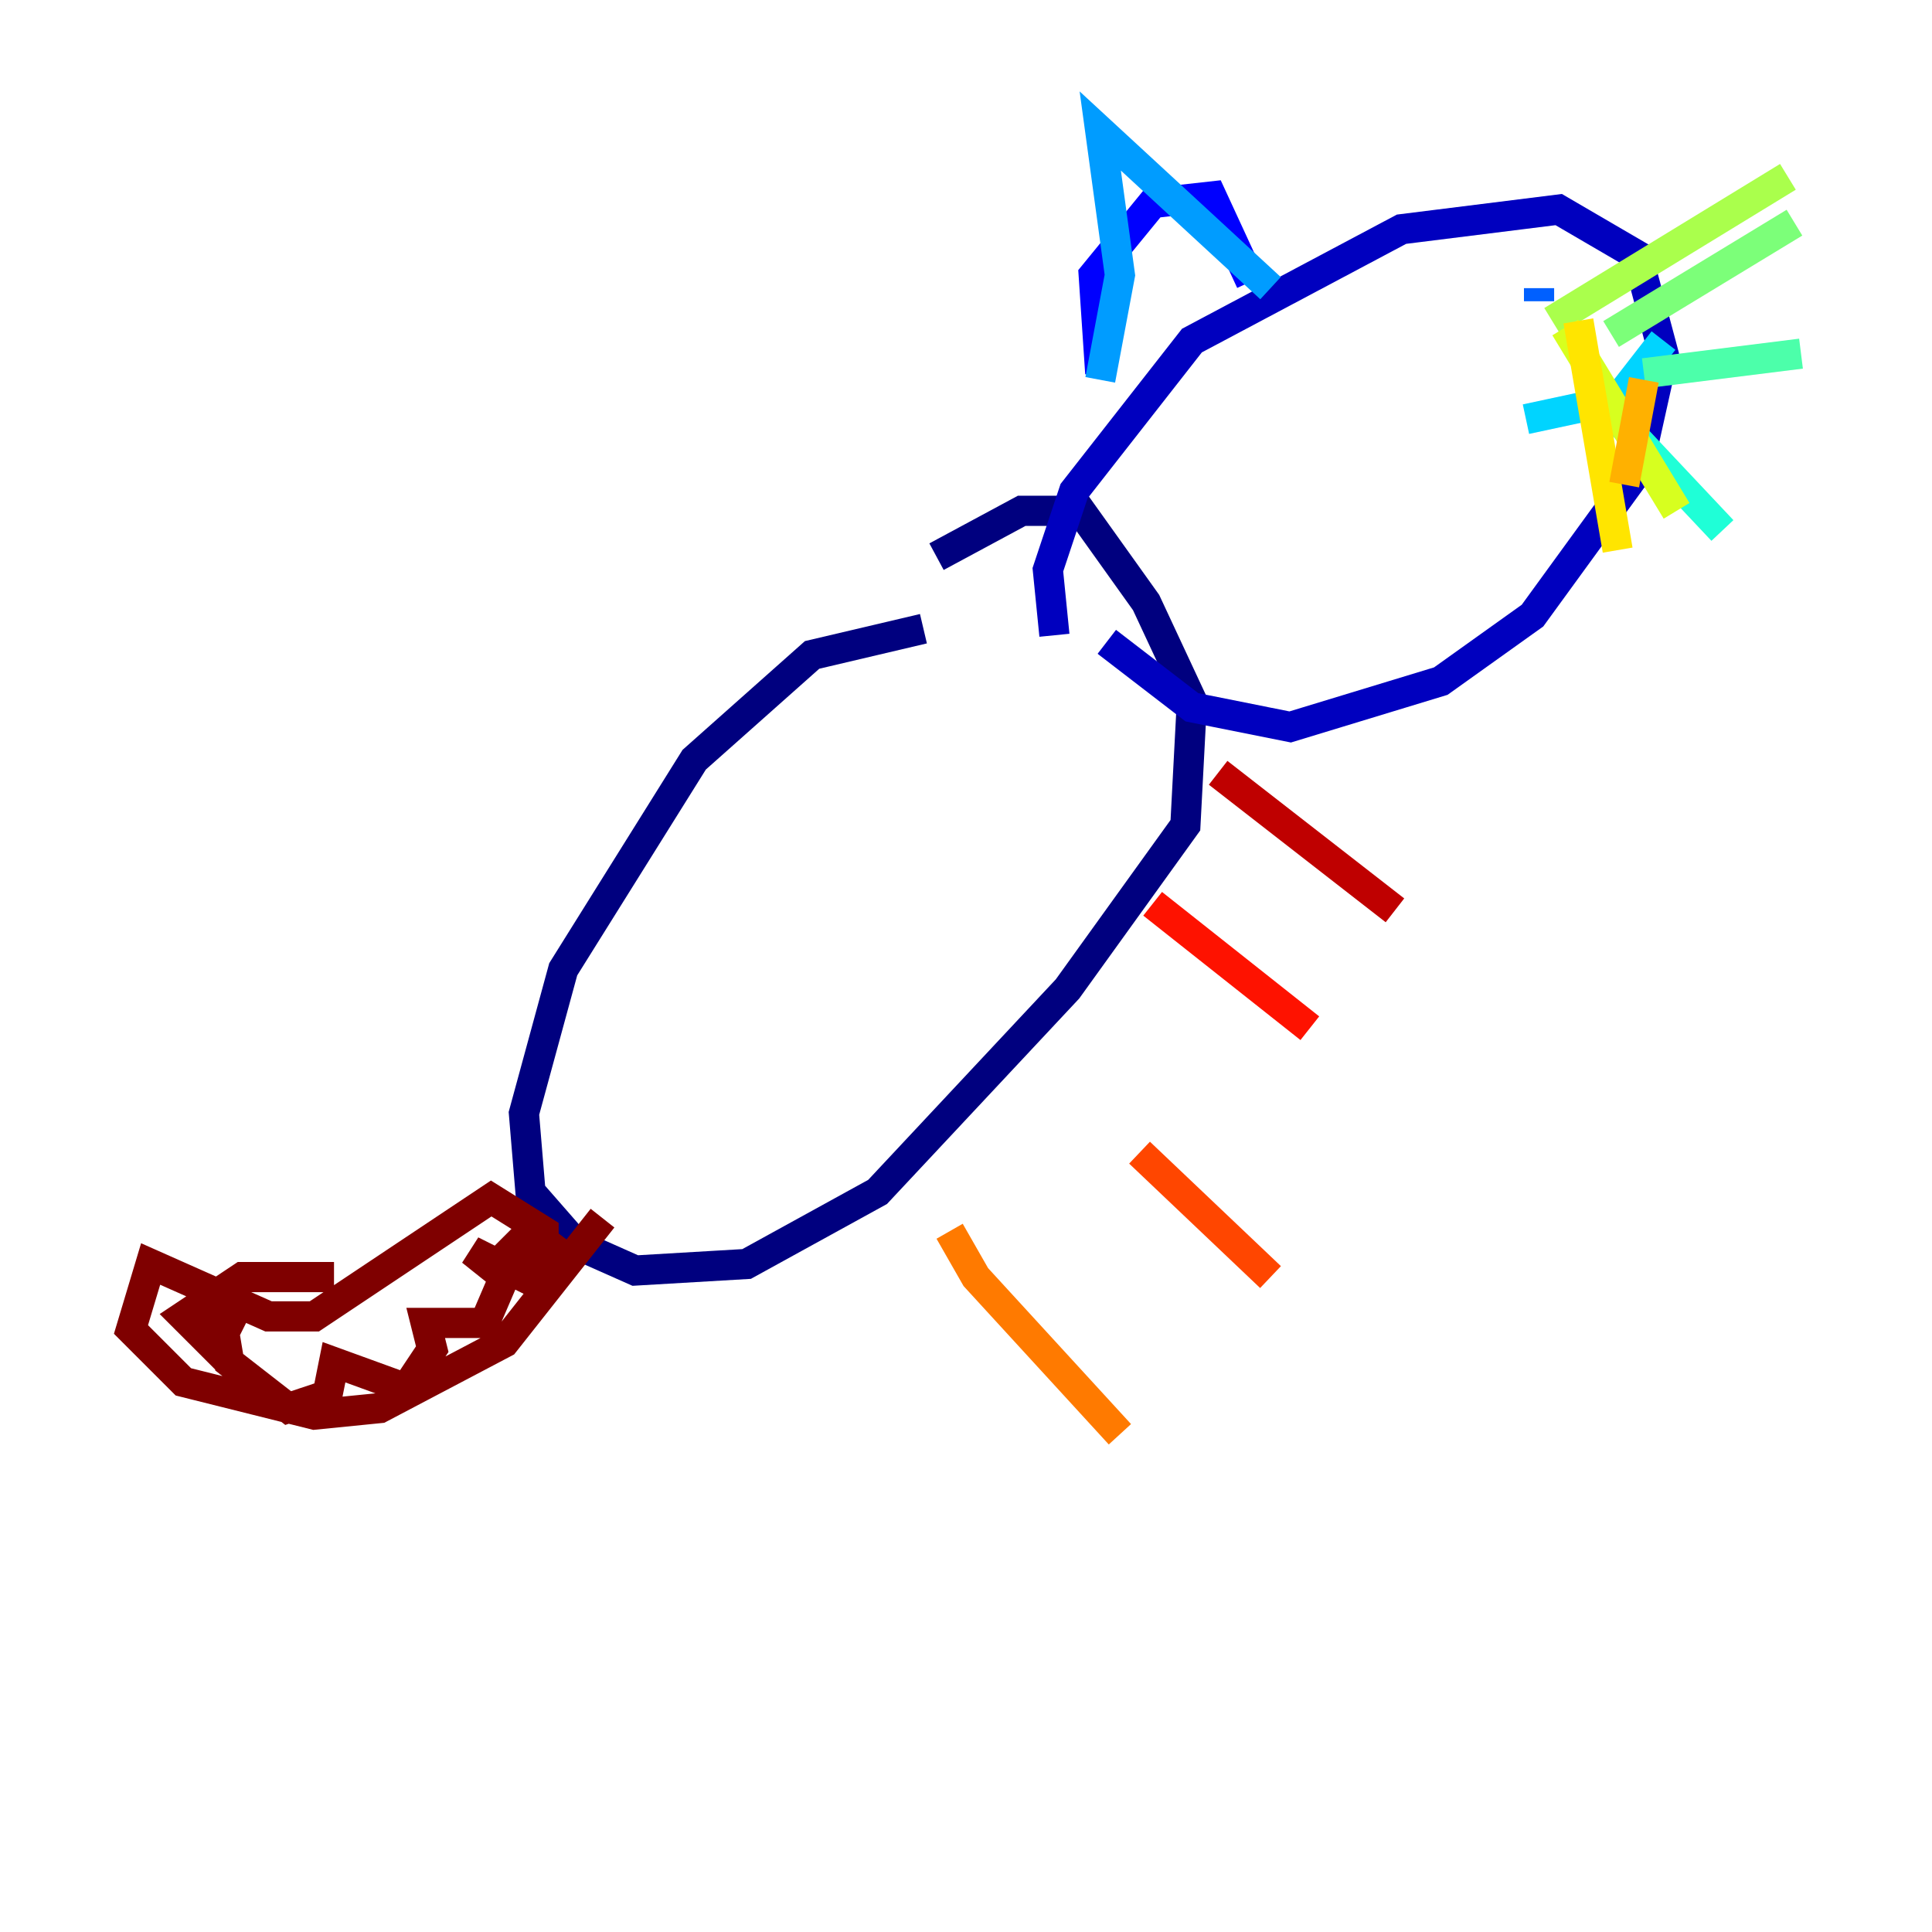 <?xml version="1.0" encoding="utf-8" ?>
<svg baseProfile="tiny" height="128" version="1.2" viewBox="0,0,128,128" width="128" xmlns="http://www.w3.org/2000/svg" xmlns:ev="http://www.w3.org/2001/xml-events" xmlns:xlink="http://www.w3.org/1999/xlink"><defs /><polyline fill="none" points="61.18,41.654 53.803,43.39 45.993,50.332 37.315,64.217 34.712,73.763 35.146,78.969 38.183,82.441 42.088,84.176 49.464,83.742 58.142,78.969 70.725,65.519 78.536,54.671 78.969,46.427 75.932,39.919 71.593,33.844 67.688,33.844 62.047,36.881" stroke="#00007f" stroke-width="2" /><polyline fill="none" points="69.858,42.088 69.424,37.749 71.159,32.542 78.969,22.563 92.854,15.186 103.268,13.885 108.475,16.922 110.21,23.43 108.475,31.241 101.532,40.786 95.458,45.125 85.478,48.163 78.969,46.861 73.329,42.522" stroke="#0000bf" stroke-width="2" /><polyline fill="none" points="72.895,24.732 72.461,18.224 76.366,13.451 80.271,13.017 82.875,18.658" stroke="#0000fe" stroke-width="2" /><polyline fill="none" points="105.437,21.261 105.437,21.261" stroke="#0028ff" stroke-width="2" /><polyline fill="none" points="101.966,19.959 101.966,19.091" stroke="#0060ff" stroke-width="2" /><polyline fill="none" points="72.895,25.166 74.197,18.224 72.895,8.678 84.176,19.091" stroke="#009cff" stroke-width="2" /><polyline fill="none" points="101.098,27.77 107.173,26.468 110.21,22.563" stroke="#00d4ff" stroke-width="2" /><polyline fill="none" points="107.173,27.77 114.115,35.146" stroke="#1fffd7" stroke-width="2" /><polyline fill="none" points="108.909,24.732 119.322,23.43" stroke="#4cffaa" stroke-width="2" /><polyline fill="none" points="106.739,22.129 118.888,14.752" stroke="#7cff79" stroke-width="2" /><polyline fill="none" points="102.834,21.261 118.454,11.715" stroke="#aaff4c" stroke-width="2" /><polyline fill="none" points="103.702,21.695 111.078,33.844" stroke="#d7ff1f" stroke-width="2" /><polyline fill="none" points="104.57,21.261 107.173,36.447" stroke="#ffe500" stroke-width="2" /><polyline fill="none" points="108.909,25.166 107.607,32.108" stroke="#ffb100" stroke-width="2" /><polyline fill="none" points="62.915,81.573 64.651,84.61 74.197,95.024" stroke="#ff7a00" stroke-width="2" /><polyline fill="none" points="75.498,76.366 84.176,84.61" stroke="#ff4600" stroke-width="2" /><polyline fill="none" points="76.366,59.878 86.78,68.122" stroke="#fe1200" stroke-width="2" /><polyline fill="none" points="80.705,51.2 92.42,60.312" stroke="#bf0000" stroke-width="2" /><polyline fill="none" points="39.919,80.705 33.41,88.949 25.166,93.288 20.827,93.722 12.149,91.552 8.678,88.081 9.98,83.742 17.79,87.214 20.827,87.214 32.542,79.403 36.014,81.573 36.014,83.742 33.844,82.875 35.146,81.573 36.881,82.875 35.58,85.044 31.241,82.875 33.41,84.61 32.108,87.647 28.203,87.647 28.637,89.383 26.902,91.986 22.129,90.251 21.695,92.42 19.091,93.288 15.186,90.251 14.752,87.647 15.62,86.78 14.319,89.383 12.149,87.214 16.054,84.61 22.129,84.61" stroke="#7f0000" stroke-width="2" /></svg>